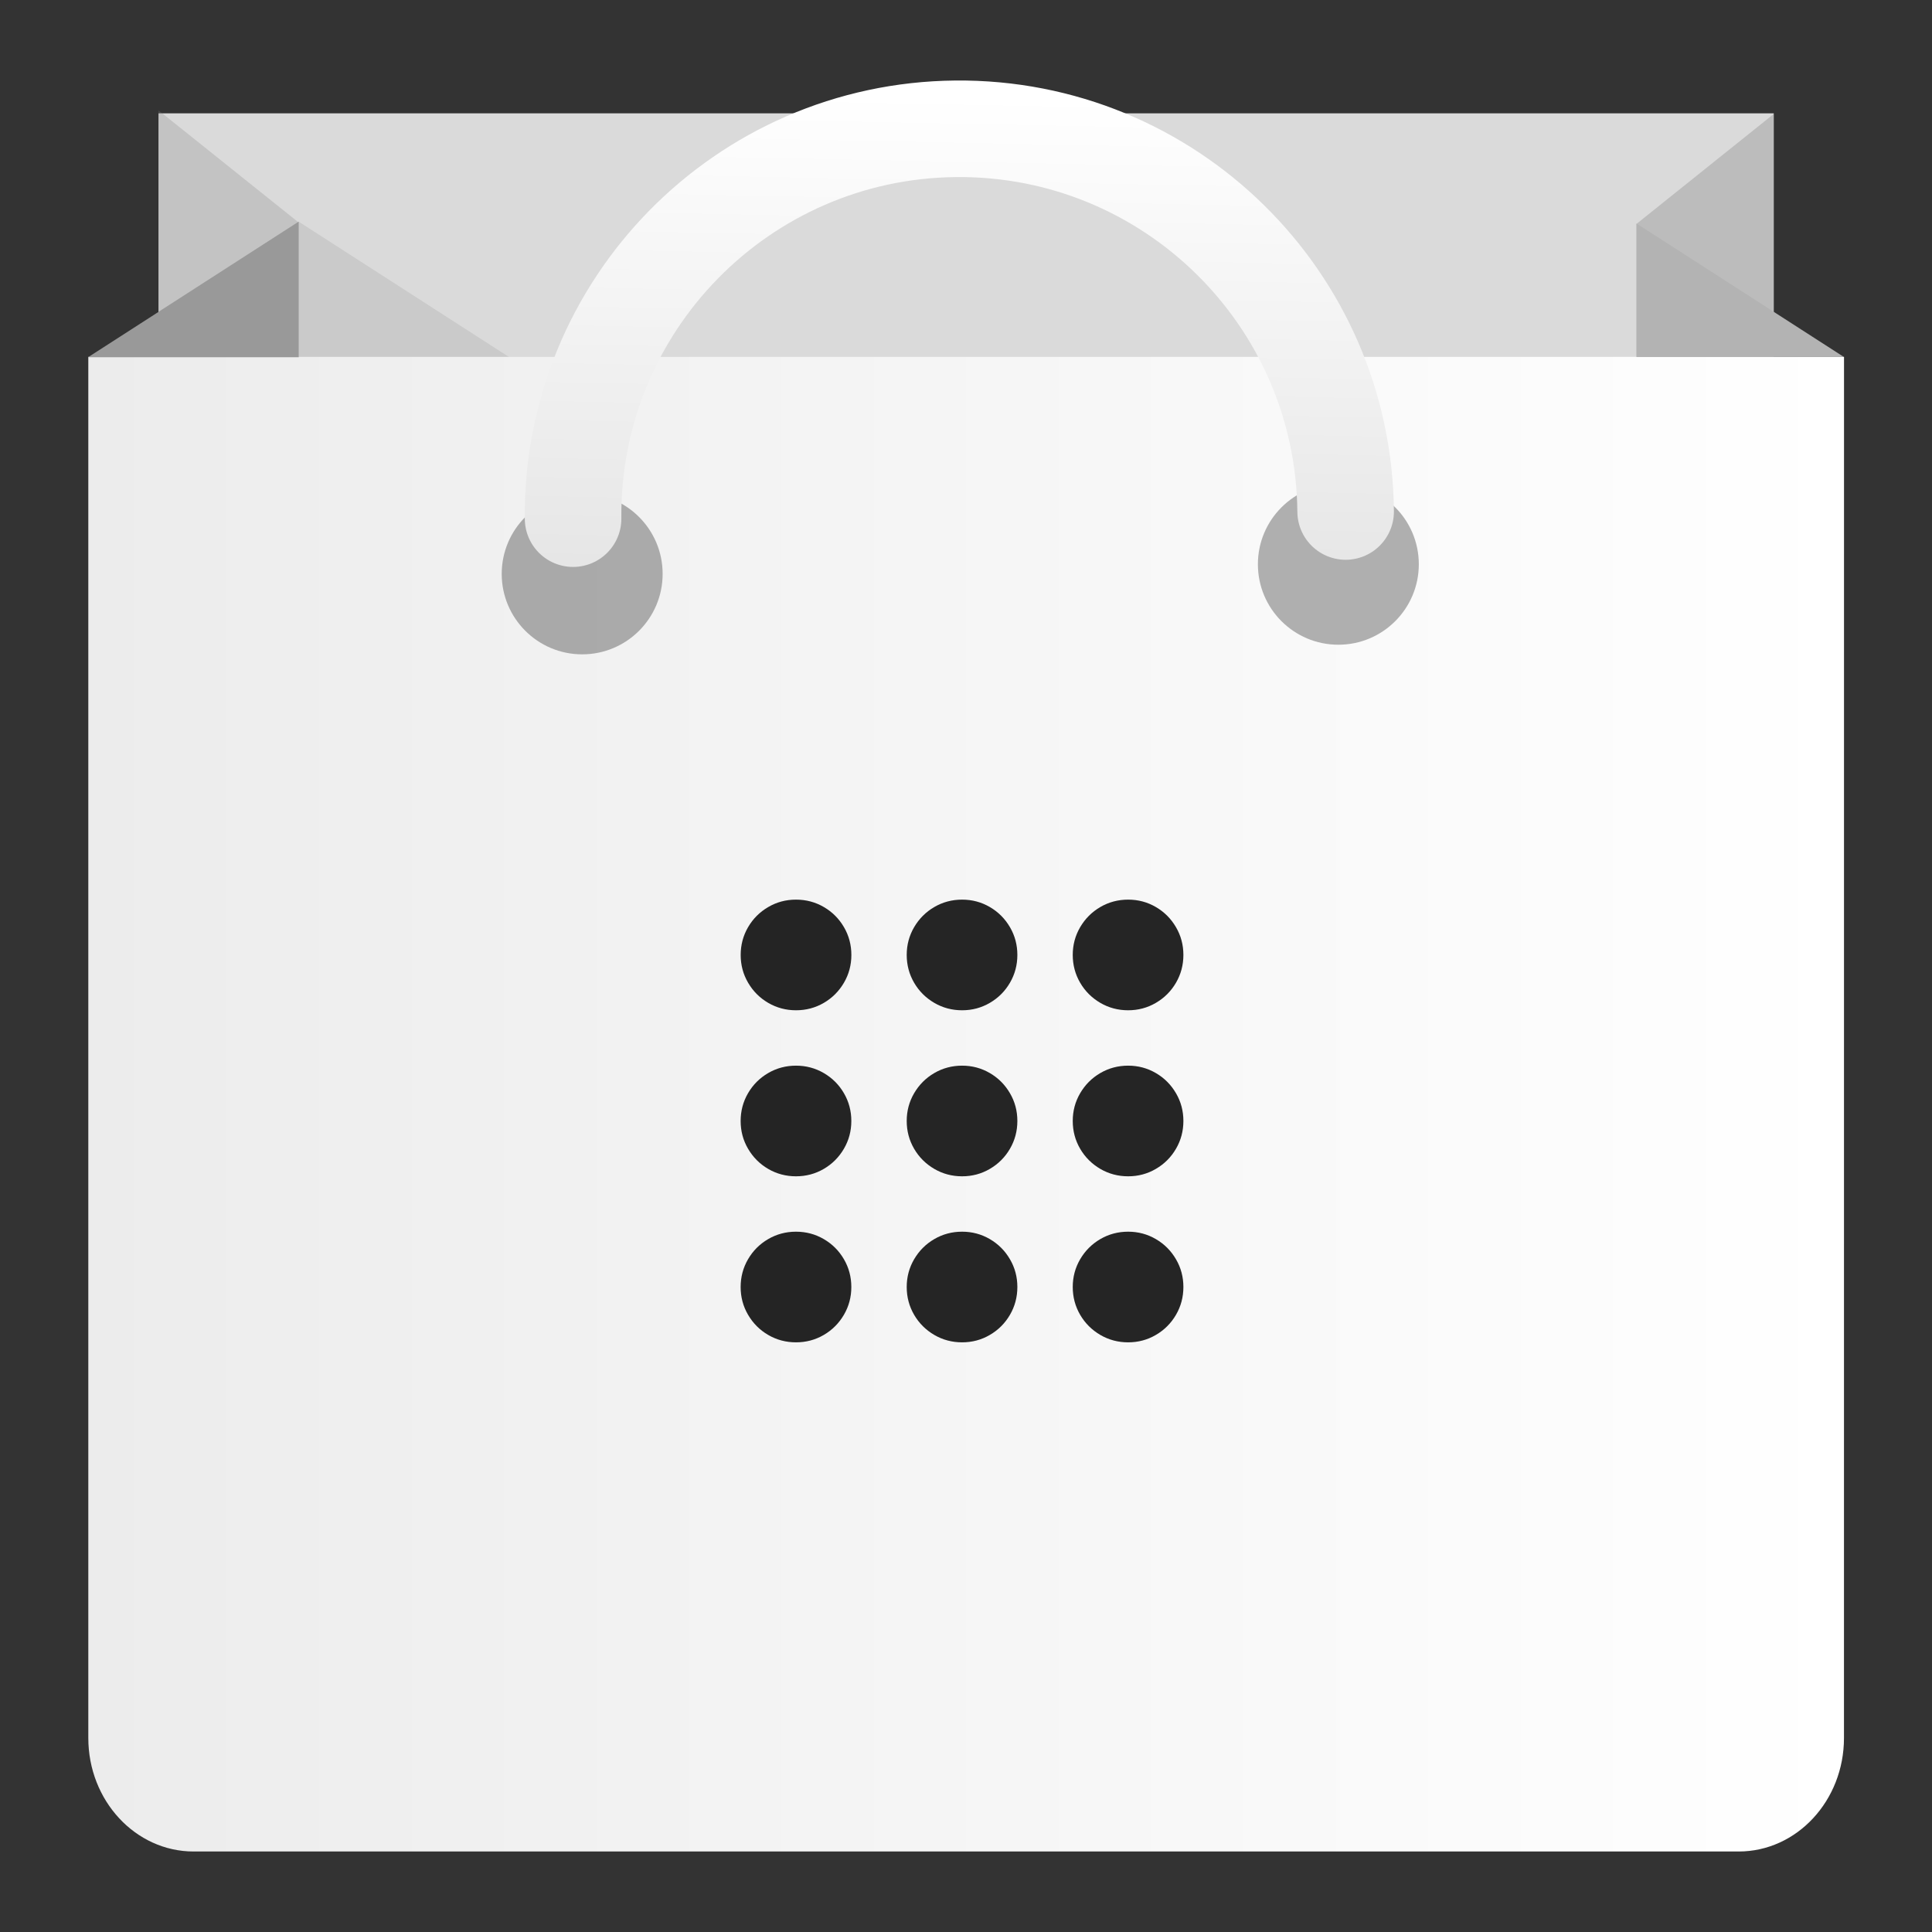 <svg height="48" width="48" xmlns="http://www.w3.org/2000/svg" xmlns:xlink="http://www.w3.org/1999/xlink"><rect width="100%" height="100%" fill="#333333" stroke="none"/><linearGradient id="a" gradientUnits="userSpaceOnUse" x1="-31.595" x2="-31.595" y1="47.413" y2="5.743"><stop offset="0" stop-color="#3889e9"/><stop offset="1" stop-color="#5ea5fb"/></linearGradient><linearGradient id="b" gradientUnits="userSpaceOnUse" x1="2.193" x2="45.813" y1="27.434" y2="27.434"><stop offset="0" stop-color="#ececec"/><stop offset="1" stop-color="#fff"/></linearGradient><linearGradient id="c" gradientUnits="userSpaceOnUse" x1="23.944" x2="24.18" y1="14.186" y2="2.371"><stop offset="0" stop-color="#e6e6e6"/><stop offset="1" stop-color="#fff"/></linearGradient><circle cx="-30.107" cy="26.578" fill="url(#a)" r="0" stroke-width="1.488"/><path d="m3.938 2.816h40.13v8.724h-40.13z" fill="#ececec" stroke-width=".957"/><path d="m3.938 2.816h40.13v8.724h-40.13z" fill-opacity=".078" stroke-width=".957"/><path d="m7.409 5.519-3.471-2.777v6.942h3.471z" fill="#808080" fill-opacity=".26" stroke-width=".388"/><path d="m40.657 5.564 3.412-2.733v6.832h-3.412z" fill="#666" fill-opacity=".26" stroke-width=".382"/><path d="m7.421 5.507-3.484 2.242v2.253l2.391 1.539h10.469z" fill-opacity=".078" stroke-width=".957"/><path d="m45.813 43.18c0 1.557-1.172 2.82-2.617 2.82h-38.385c-1.445 0-2.617-1.263-2.617-2.82v-34.313h43.62z" fill="url(#b)" stroke-width=".957"/><path d="m40.659 5.553v3.316h5.152z" fill="#b3b3b3" stroke-width=".344"/><g stroke-width=".957"><path d="m2.187 8.876 5.234-3.369v3.369z" fill="#999"/><circle cx="33.251" cy="14.019" opacity=".3" r="1.999"/><circle cx="14.464" cy="14.258" opacity=".3" r="1.999"/></g><path d="m14.238 12.886c-.049-5.3 4.208-9.637 9.508-9.686 5.3-.049 9.637 4.208 9.686 9.508" style="clip-rule:evenodd;fill:none;stroke-width:2.399;stroke-linecap:round;stroke-miterlimit:10;stroke:url(#c)"/><path d="m19.776 22.351c-.249 0-.479.061-.689.184-.211.123-.378.289-.501.5-.123.211-.184.442-.184.691 0 .249.061.479.184.689.123.211.289.378.5.501.211.123.442.184.691.184.249 0 .48-.061.691-.184.211-.123.377-.291.5-.501.123-.211.184-.44.184-.689 0-.249-.061-.48-.184-.691-.123-.211-.289-.377-.5-.5-.211-.123-.442-.184-.691-.184zm4.127 0c-.249 0-.48.061-.691.184-.211.123-.378.291-.501.501-.123.211-.184.44-.184.689 0 .249.061.48.184.691.123.211.291.377.501.5.211.123.442.184.691.184.249 0 .479-.061.689-.184.211-.123.377-.289.5-.5.123-.211.184-.442.184-.691 0-.249-.061-.479-.184-.689-.123-.211-.289-.378-.5-.501-.211-.123-.44-.184-.689-.184zm4.125 0c-.249 0-.48.061-.691.184-.211.123-.378.291-.501.501-.123.211-.184.44-.184.689 0 .249.061.48.184.691.123.211.291.377.501.5.211.123.442.184.691.184s.479-.061.689-.184c.211-.123.377-.289.5-.5.123-.211.184-.442.184-.691 0-.249-.061-.479-.184-.689-.123-.211-.289-.378-.5-.501-.211-.123-.44-.184-.689-.184zm-8.252 4.125c-.249 0-.48.061-.691.184-.211.123-.377.289-.5.5-.123.211-.184.442-.184.691 0 .249.061.479.184.689.123.211.289.378.5.501.211.123.442.184.691.184.249 0 .48-.061.691-.184.211-.123.377-.291.5-.501.123-.211.184-.44.184-.689 0-.249-.061-.48-.184-.691-.123-.211-.289-.377-.5-.5-.211-.123-.442-.184-.691-.184zm4.127 0c-.249 0-.48.061-.691.184-.211.123-.378.291-.501.501-.123.211-.184.44-.184.689 0 .249.061.48.184.691.123.211.291.377.501.5.211.123.442.184.691.184.249 0 .479-.061.689-.184.211-.123.377-.289.5-.5.123-.211.184-.442.184-.691 0-.249-.061-.479-.184-.689-.123-.211-.289-.378-.5-.501-.211-.123-.44-.184-.689-.184zm4.125 0c-.249 0-.48.061-.691.184-.211.123-.378.291-.501.501-.123.211-.184.44-.184.689 0 .249.061.48.184.691.123.211.291.377.501.5.211.123.442.184.691.184s.479-.061.689-.184c.211-.123.377-.289.5-.5.123-.211.184-.442.184-.691 0-.249-.061-.479-.184-.689-.123-.211-.289-.378-.5-.501-.211-.123-.44-.184-.689-.184zm-8.252 4.125c-.249 0-.48.061-.691.184-.211.123-.377.289-.5.5-.123.211-.184.442-.184.691 0 .249.061.479.184.689.123.211.289.378.5.501.211.123.442.184.691.184.249 0 .48-.061.691-.184.211-.123.377-.291.5-.501.123-.211.184-.44.184-.689 0-.249-.061-.48-.184-.691-.123-.211-.289-.377-.5-.5-.211-.123-.442-.184-.691-.184zm4.127 0c-.249 0-.48.061-.691.184-.211.123-.378.291-.501.501-.123.211-.184.44-.184.689 0 .249.061.48.184.691.123.211.291.377.501.5.211.123.442.184.691.184.249 0 .479-.061.689-.184.211-.123.377-.289.5-.5.123-.211.184-.442.184-.691 0-.249-.061-.479-.184-.689-.123-.211-.289-.378-.5-.501-.211-.123-.44-.184-.689-.184zm4.125 0c-.249 0-.48.061-.691.184-.211.123-.378.291-.501.501-.123.211-.184.44-.184.689 0 .249.061.48.184.691.123.211.291.377.501.5.211.123.442.184.691.184s.479-.061.689-.184c.211-.123.377-.289.5-.5.123-.211.184-.442.184-.691 0-.249-.061-.479-.184-.689-.123-.211-.289-.378-.5-.501-.211-.123-.44-.184-.689-.184z" fill-opacity=".851" stroke-width=".957"/></svg>